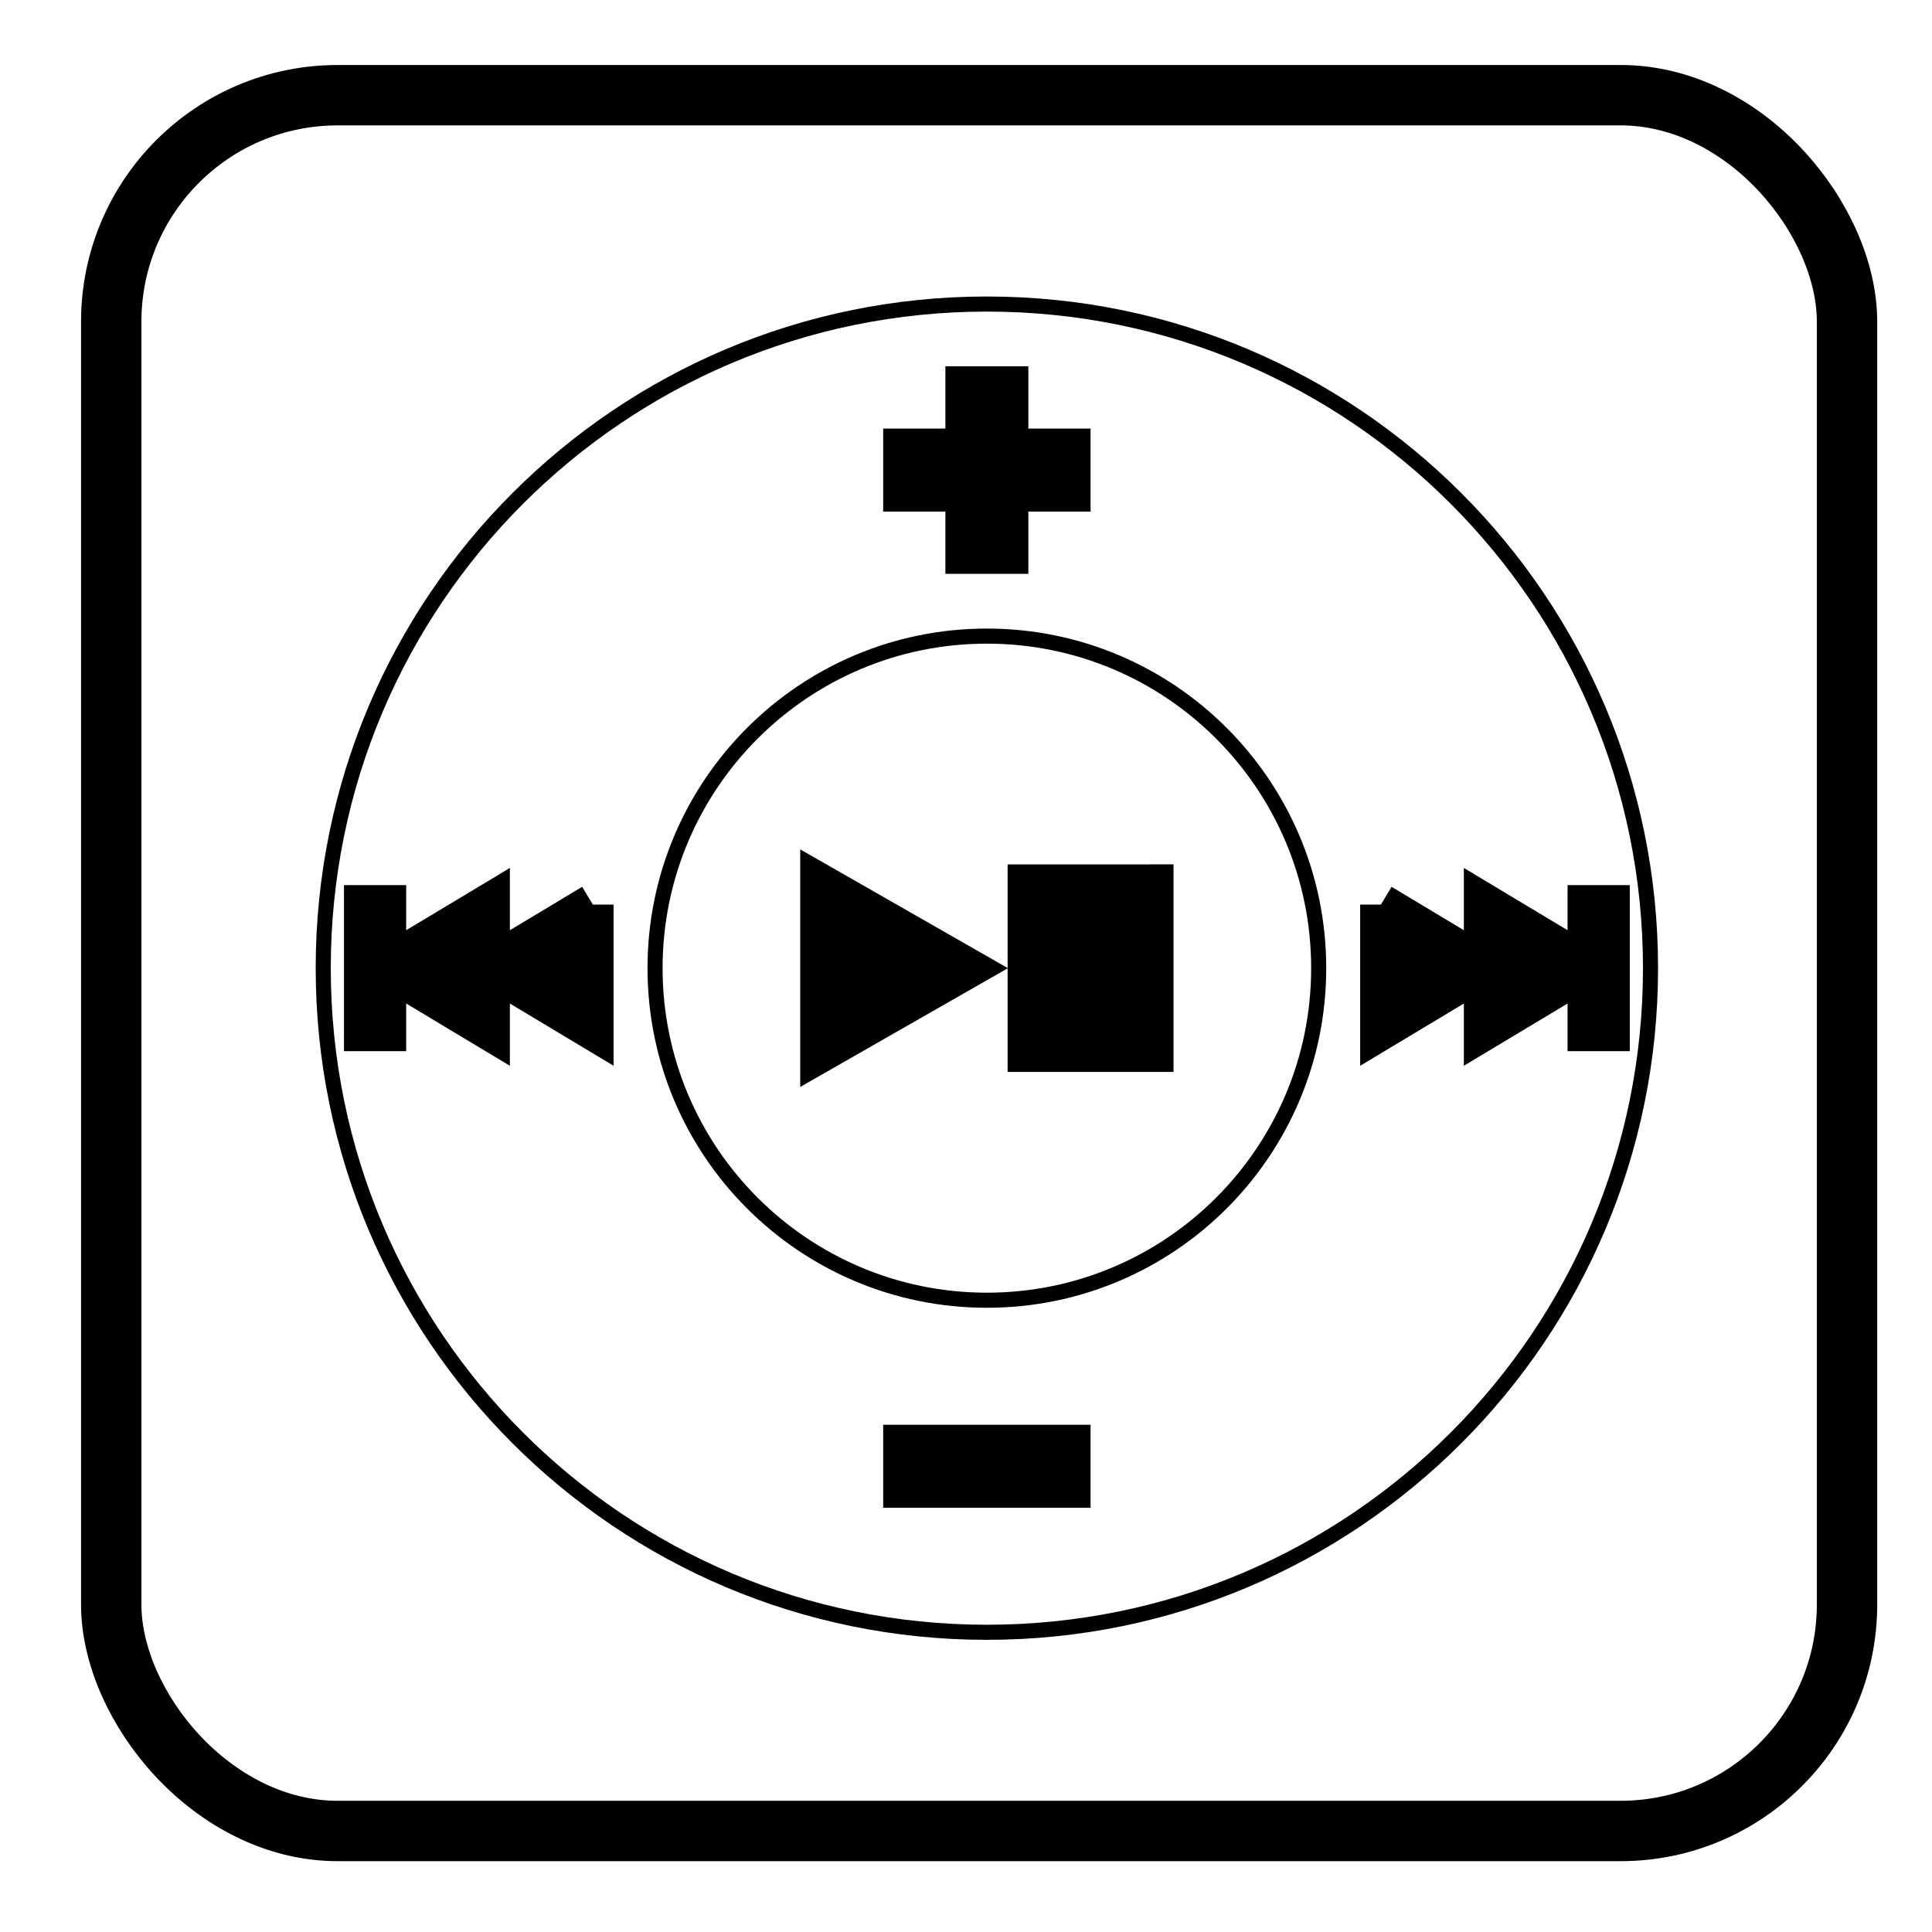 <?xml version="1.0" encoding="UTF-8" standalone="no"?>
<!-- Created with Inkscape (http://www.inkscape.org/) -->

<svg
   xmlns:dc="http://purl.org/dc/elements/1.1/"
   xmlns:cc="http://creativecommons.org/ns#"
   xmlns:rdf="http://www.w3.org/1999/02/22-rdf-syntax-ns#"
   xmlns:svg="http://www.w3.org/2000/svg"
   xmlns="http://www.w3.org/2000/svg"
   xmlns:sodipodi="http://sodipodi.sourceforge.net/DTD/sodipodi-0.dtd"
   xmlns:inkscape="http://www.inkscape.org/namespaces/inkscape"
   width="128"
   height="128"
   id="svg2"
   version="1.1"
   inkscape:version="0.48.5 r10040"
   sodipodi:docname="gtkpod.svg">
  <defs
     id="defs4">
    <linearGradient
       id="linearGradient3790">
      <stop
         style="stop-color:#0099ff;stop-opacity:1;"
         offset="0"
         id="stop3792" />
      <stop
         style="stop-color:#00beff;stop-opacity:1;"
         offset="1"
         id="stop3794" />
    </linearGradient>
  </defs>
  <sodipodi:namedview
     id="base"
     pagecolor="#ffffff"
     bordercolor="#666666"
     borderopacity="1.0"
     inkscape:pageopacity="0.0"
     inkscape:pageshadow="2"
     inkscape:zoom="2.953125"
     inkscape:cx="-47.957672"
     inkscape:cy="48"
     inkscape:document-units="px"
     inkscape:current-layer="g3798"
     showgrid="true"
     inkscape:snap-page="true"
     inkscape:snap-global="true"
     inkscape:snap-center="true"
     inkscape:snap-object-midpoints="false"
     showguides="true"
     inkscape:guide-bbox="true"
     inkscape:snap-bbox="true"
     inkscape:object-paths="true"
     inkscape:object-nodes="true"
     inkscape:window-width="1920"
     inkscape:window-height="1007"
     inkscape:window-x="0"
     inkscape:window-y="31"
     inkscape:window-maximized="1"
     inkscape:snap-midpoints="false"
     inkscape:snap-grids="true"
     inkscape:snap-to-guides="false">
    <inkscape:grid
       type="xygrid"
       id="grid3002"
       empspacing="5"
       visible="true"
       enabled="true"
       snapvisiblegridlinesonly="true" />
  </sodipodi:namedview>
  <g
     inkscape:label="Layer 1"
     inkscape:groupmode="layer"
     id="layer1"
     transform="translate(0,-924.362)">
    <rect
       style="fill:none;fill-opacity:1;fill-rule:evenodd;stroke:#000000;stroke-opacity:1;stroke-width:4;stroke-miterlimit:4;stroke-dasharray:none"
       id="rect3001"
       width="115"
       height="115"
       x="7.37"
       y="930.669"
       ry="15" />
    <g
       id="g3798"
       transform="matrix(1.374,0,0,1.375,150.571,-378.034)"
       style="stroke:#000000;stroke-opacity:1;fill:none">
      <path
         d="m -94,993.847 c 0,17.673 14.327,32 32,32 17.673,0 32,-14.327 32,-32 0,-17.673 -14.327,-32 -32,-32 -17.673,0 -32,14.327 -32,32 z m 16,0 c 0,-8.837 7.163,-16 16,-16 8.837,0 16,7.163 16,16 0,8.836 -7.163,16 -16,16 -8.837,0 -16,-7.163 -16,-16 z"
         inkscape:connector-curvature="0"
         id="path3823"
         style="color:#000000;fill:none;fill-opacity:1;fill-rule:nonzero;stroke:#000000;stroke-width:0.727;marker:none;visibility:visible;display:inline;overflow:visible;enable-background:accumulate;stroke-opacity:1;stroke-miterlimit:4;stroke-dasharray:none" />
      <path
         d="m -43,990.784 0,3 0,3 2.5,-1.5 2.5,-1.5 -2.5,-1.5 -2.5,-1.5 z m 5,3 0,3 2.5,-1.5 2.5,-1.5 -2.5,-1.5 -2.5,-1.5 0,3 z m 5,0 0,3.062 1,0 0,-6 -1,0 0,2.938 z"
         inkscape:connector-curvature="0"
         id="path3912"
         style="color:#000000;fill:#000000;fill-opacity:1;fill-rule:nonzero;stroke:#000000;stroke-width:2;marker:none;visibility:visible;display:inline;overflow:visible;enable-background:accumulate;stroke-opacity:1" />
      <path
         d="m -81,990.784 0,3 0,3 -2.5,-1.5 -2.5,-1.5 2.5,-1.5 2.5,-1.5 z m -5,3 0,3 -2.5,-1.5 -2.5,-1.5 2.5,-1.5 2.5,-1.5 0,3 z m -5,0 0,3.062 -1,0 0,-6 1,0 0,2.938 z"
         inkscape:connector-curvature="0"
         id="path3919"
         style="color:#000000;fill:#000000;fill-opacity:1;fill-rule:nonzero;stroke:#000000;stroke-width:2;marker:none;visibility:visible;display:inline;overflow:visible;enable-background:accumulate;stroke-opacity:1" />
      <rect
         width="8"
         height="2"
         x="-66"
         y="1016.847"
         id="rect3921"
         style="color:#000000;fill:none;fill-opacity:1;fill-rule:nonzero;stroke:#000000;stroke-width:2;marker:none;visibility:visible;display:inline;overflow:visible;enable-background:accumulate;stroke-opacity:1" />
      <path
         d="m -63,965.847 0,3 -3,0 0,2 3,0 0,3 2,0 0,-3 3,0 0,-2 -3,0 0,-3 -2,0 z"
         inkscape:connector-curvature="0"
         id="rect3923"
         style="color:#000000;fill:none;fill-opacity:1;fill-rule:nonzero;stroke:#000000;stroke-width:2;marker:none;visibility:visible;display:inline;overflow:visible;enable-background:accumulate;stroke-opacity:1" />
      <path
         d="m -70,989.847 0,4 0,4 3.5,-2 3.5,-2 -3.5,-2 z m 10,0 0,8 2,0 0,-8 z m 4,0 0,8 2,0 0,-2.671 0,-5.33 z"
         inkscape:connector-curvature="0"
         id="path3928"
         style="color:#000000;fill:#000000;fill-opacity:1;fill-rule:nonzero;stroke:#000000;stroke-width:2;stroke-opacity:1;marker:none;visibility:visible;display:inline;overflow:visible;enable-background:accumulate"
         sodipodi:nodetypes="cccccccccccccccccc" />
    </g>
  </g>
</svg>
